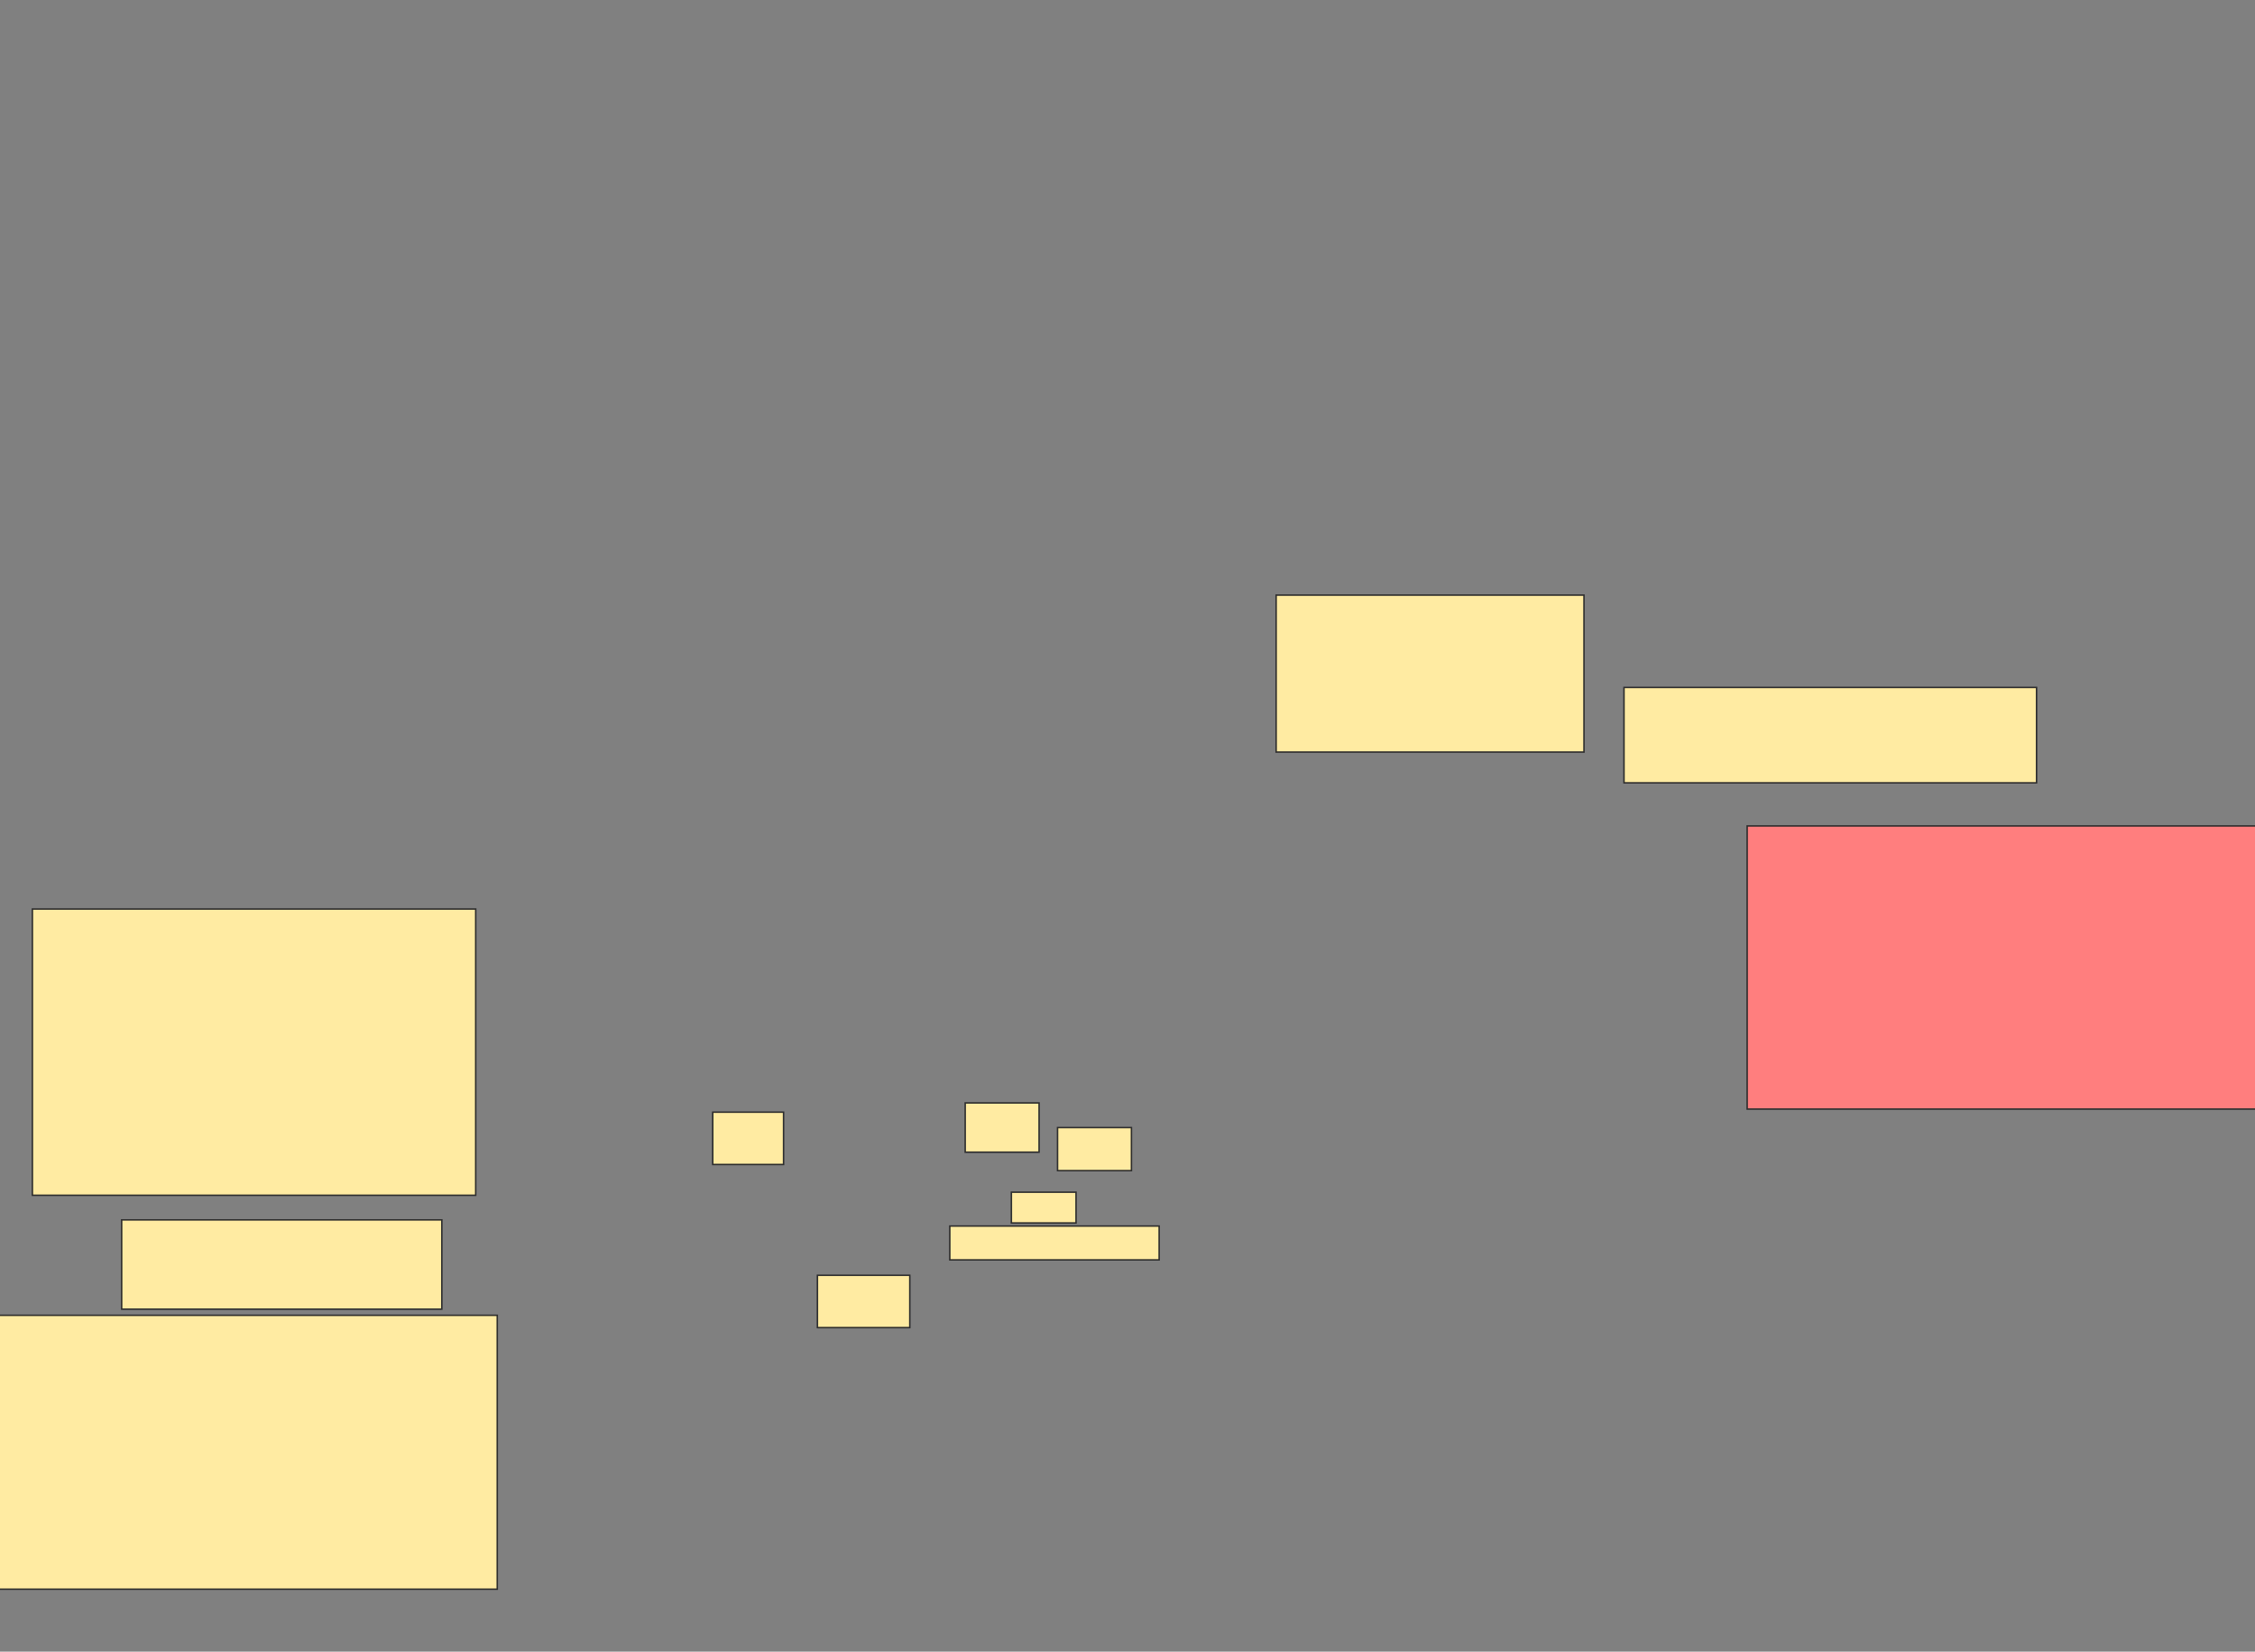 <svg xmlns="http://www.w3.org/2000/svg" width="1526" height="1118">
 <rect width="100%" height="100%" fill="#808080" stroke="none"/>
 <!-- Created with Image Occlusion Enhanced -->
 <g>
  <title>Labels</title>
 </g>
 <g>
  <title>Masks</title>
  <rect id="a8224861e0f24f81be4fd08f0d16525d-ao-1" height="106.25" width="208.333" y="402.833" x="863.583" stroke="#2D2D2D" fill="#FFEBA2"/>
  <rect id="a8224861e0f24f81be4fd08f0d16525d-ao-2" height="64.583" width="279.167" y="465.333" x="1099" stroke="#2D2D2D" fill="#FFEBA2"/>
  <rect stroke="#2D2D2D" id="a8224861e0f24f81be4fd08f0d16525d-ao-3" height="191.667" width="377.083" y="559.083" x="1182.333" fill="#FF7E7E" class="qshape"/>
  <rect id="a8224861e0f24f81be4fd08f0d16525d-ao-4" height="60.417" width="216.667" y="825.75" x="82.333" stroke-linecap="null" stroke-linejoin="null" stroke-dasharray="null" stroke="#2D2D2D" fill="#FFEBA2"/>
  <rect id="a8224861e0f24f81be4fd08f0d16525d-ao-5" height="22.917" width="141.667" y="829.917" x="642.75" stroke-linecap="null" stroke-linejoin="null" stroke-dasharray="null" stroke="#2D2D2D" fill="#FFEBA2"/>
  <g id="a8224861e0f24f81be4fd08f0d16525d-ao-6">
   <rect height="185.417" width="341.667" y="890.333" x="-5.167" stroke-linecap="null" stroke-linejoin="null" stroke-dasharray="null" stroke="#2D2D2D" fill="#FFEBA2"/>
   <rect height="33.333" width="50" y="746.583" x="653.167" stroke-linecap="null" stroke-linejoin="null" stroke-dasharray="null" stroke="#2D2D2D" fill="#FFEBA2"/>
   <rect stroke="#2D2D2D" height="29.167" width="50" y="763.25" x="715.667" stroke-linecap="null" stroke-linejoin="null" stroke-dasharray="null" fill="#FFEBA2"/>
   <rect height="35.417" width="62.5" y="863.25" x="553.167" stroke-linecap="null" stroke-linejoin="null" stroke-dasharray="null" stroke="#2D2D2D" fill="#FFEBA2"/>
   <rect height="20.833" width="43.75" y="807" x="684.417" stroke-linecap="null" stroke-linejoin="null" stroke-dasharray="null" stroke="#2D2D2D" fill="#FFEBA2"/>
  </g>
  <g id="a8224861e0f24f81be4fd08f0d16525d-ao-7">
   <rect height="193.75" width="300" y="615.333" x="21.917" stroke-linecap="null" stroke-linejoin="null" stroke-dasharray="null" stroke="#2D2D2D" fill="#FFEBA2"/>
   <rect height="35.417" width="47.917" y="752.833" x="482.333" stroke-linecap="null" stroke-linejoin="null" stroke-dasharray="null" stroke="#2D2D2D" fill="#FFEBA2"/>
  </g>
 </g>
</svg>